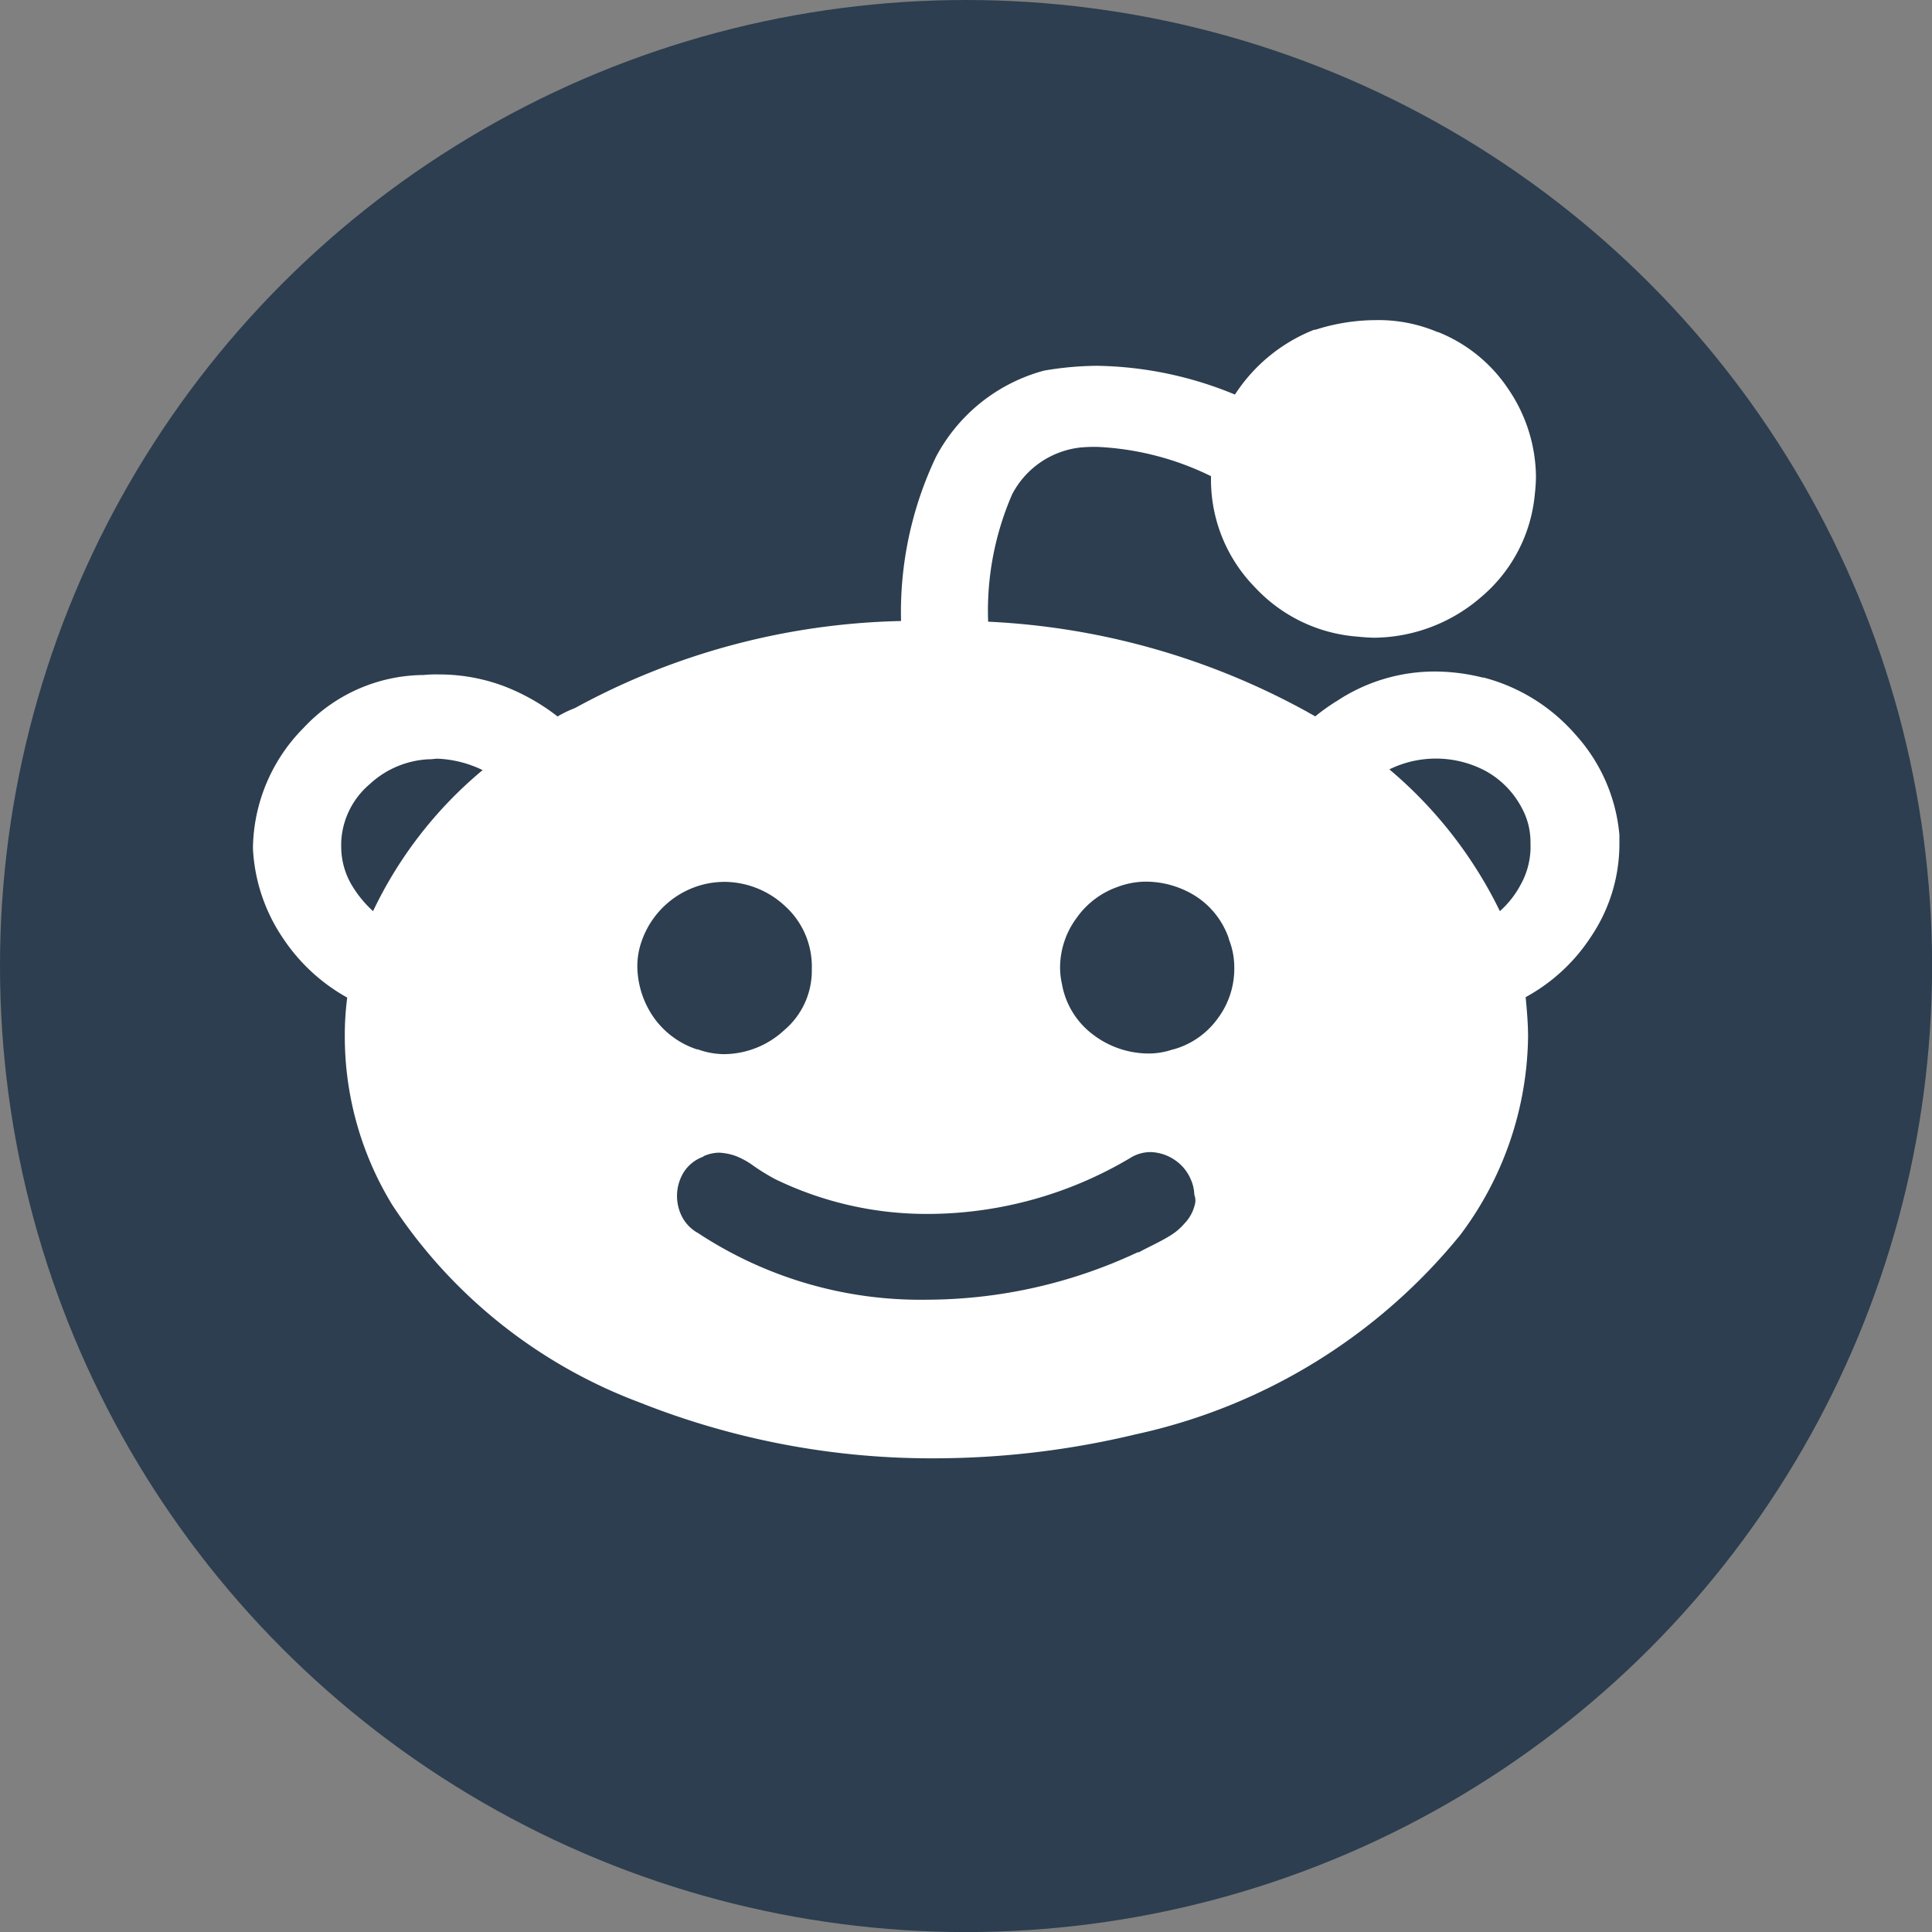 <svg xmlns="http://www.w3.org/2000/svg" viewBox="-786 8860.602 26.397 26.397"><rect x="-786" y="8860.602" width="26.397" height="26.397" fill="#808080" stroke="none"/><defs><style>.a{fill:#2c3e4f;}.b{fill:#fff;}</style></defs><g transform="translate(-1585.959 -21)"><circle class="a" cx="13.199" cy="13.199" r="13.199" transform="translate(799.959 8881.602)"/><path class="b" d="M18.67,7.133h0a2.345,2.345,0,0,0-.6-1.37,2.5,2.5,0,0,0-1.256-.78H16.8a2.722,2.722,0,0,0-.632-.082,2.422,2.422,0,0,0-1.354.4,2.724,2.724,0,0,0-.3.213c-.041-.025-.09-.049-.115-.066l-.016-.008h0A10,10,0,0,0,10.045,4.22a3.989,3.989,0,0,1,.328-1.74h0a1.2,1.2,0,0,1,.936-.64h0a2.075,2.075,0,0,1,.23-.008,3.919,3.919,0,0,1,1.551.4v.082a2.1,2.1,0,0,0,.6,1.436,2.128,2.128,0,0,0,1.387.673c.082.008.172.016.254.016a2.257,2.257,0,0,0,1.453-.558,2.085,2.085,0,0,0,.73-1.4h0a2.318,2.318,0,0,0,.016-.238,2.158,2.158,0,0,0-.377-1.2,2.077,2.077,0,0,0-.96-.78h-.008A2.063,2.063,0,0,0,15.33.1a2.715,2.715,0,0,0-.812.131H14.5a2.29,2.29,0,0,0-1.083.886A5.1,5.1,0,0,0,11.538.724a4.394,4.394,0,0,0-.73.066h0A2.363,2.363,0,0,0,9.331,1.971a4.94,4.94,0,0,0-.476,2.24A9.713,9.713,0,0,0,4.4,5.4a1.6,1.6,0,0,0-.238.115,2.874,2.874,0,0,0-.722-.41h0a2.515,2.515,0,0,0-.911-.164,1.581,1.581,0,0,0-.2.008H2.3a2.26,2.26,0,0,0-1.608.722A2.372,2.372,0,0,0,0,7.313v.008A2.392,2.392,0,0,0,.41,8.544a2.526,2.526,0,0,0,.878.812,4,4,0,0,0-.033.542,4.409,4.409,0,0,0,.648,2.29,6.963,6.963,0,0,0,3.381,2.7h0a10.792,10.792,0,0,0,4.038.763,11.814,11.814,0,0,0,2.741-.328h0A7.862,7.862,0,0,0,16.495,12.6h0a4.592,4.592,0,0,0,.927-2.708c0-.181-.016-.361-.033-.542a2.478,2.478,0,0,0,.895-.829,2.265,2.265,0,0,0,.386-1.256ZM1.641,8.175a1.562,1.562,0,0,1-.279-.336,1.034,1.034,0,0,1-.156-.533V7.231h0a1.1,1.1,0,0,1,.386-.788A1.275,1.275,0,0,1,2.4,6.1h.016c.033,0,.066-.008.107-.008a1.551,1.551,0,0,1,.615.156A5.679,5.679,0,0,0,1.641,8.175ZM5.482,9.636a1.243,1.243,0,0,1-.23-.7,1.013,1.013,0,0,1,.057-.345h0A1.207,1.207,0,0,1,6.2,7.8h0a1.253,1.253,0,0,1,.246-.025,1.22,1.22,0,0,1,.821.328,1.112,1.112,0,0,1,.369.812v.074a1.064,1.064,0,0,1-.377.812,1.22,1.22,0,0,1-.821.328,1.081,1.081,0,0,1-.361-.066H6.065A1.168,1.168,0,0,1,5.482,9.636Zm7.386,2.552a.552.552,0,0,1-.14.254.819.819,0,0,1-.205.172c-.148.09-.3.156-.419.222h-.016a6.811,6.811,0,0,1-2.88.648,5.521,5.521,0,0,1-3.127-.911.533.533,0,0,1-.213-.213.62.62,0,0,1,.016-.615.526.526,0,0,1,.263-.213h0a.008.008,0,0,0,.008-.008.535.535,0,0,1,.213-.049.769.769,0,0,1,.238.049,1.114,1.114,0,0,1,.2.107,2.848,2.848,0,0,0,.328.205h0a4.736,4.736,0,0,0,2.093.476,5.428,5.428,0,0,0,2.757-.763.521.521,0,0,1,.279-.082.613.613,0,0,1,.32.1.6.6,0,0,1,.222.254.559.559,0,0,1,.057.23A.207.207,0,0,1,12.868,12.188Zm.312-2.544a1.116,1.116,0,0,1-.6.419h-.008a1.013,1.013,0,0,1-.345.057,1.257,1.257,0,0,1-.755-.263,1.1,1.1,0,0,1-.419-.689h0a1.019,1.019,0,0,1-.025-.222,1.14,1.14,0,0,1,.222-.673,1.153,1.153,0,0,1,.558-.427h0a1.115,1.115,0,0,1,.394-.074,1.279,1.279,0,0,1,.689.205,1.119,1.119,0,0,1,.443.574v.008h0a1.029,1.029,0,0,1,.074.377A1.137,1.137,0,0,1,13.18,9.644Zm4.136-1.822a1.294,1.294,0,0,1-.279.353,5.92,5.92,0,0,0-1.51-1.937,1.446,1.446,0,0,1,1.321.025,1.228,1.228,0,0,1,.492.509h0a.971.971,0,0,1,.115.476A1.066,1.066,0,0,1,17.316,7.822Z" transform="translate(803.415 8885.876)"/></g></svg>